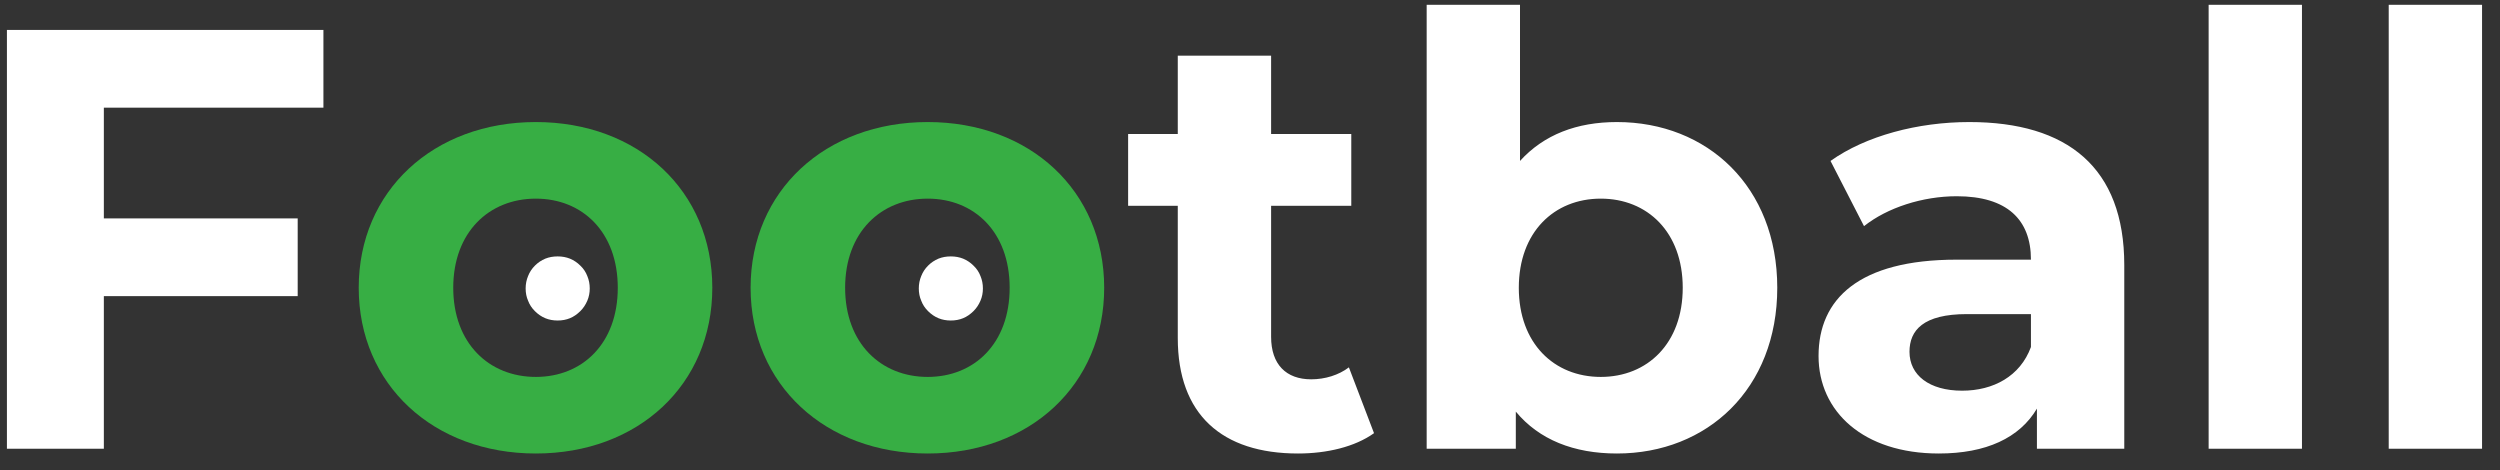 <?xml version="1.0" encoding="UTF-8"?>
<svg width="117px" height="22px" viewBox="0 0 117 22" version="1.1" xmlns="http://www.w3.org/2000/svg" xmlns:xlink="http://www.w3.org/1999/xlink">
    <rect x="0" y="0" width="117" height="22" fill="#333333" stroke="none"/>
    <!-- Generator: Sketch 52.3 (67297) - http://www.bohemiancoding.com/sketch -->
    <title>Football</title>
    <desc>Created with Sketch.</desc>
    <g id="Home-(Dark)" stroke="none" stroke-width="1" fill="none" fill-rule="evenodd">
        <g id="Football">
            <path d="M15.136,5.04 L4.86,5.04 L4.86,10.22 L13.932,10.22 L13.932,13.86 L4.86,13.86 L4.86,21 L0.324,21 L0.324,1.4 L15.136,1.4 L15.136,5.04 Z M63.128,17.192 L64.304,20.272 C63.408,20.916 62.092,21.224 60.748,21.224 C57.192,21.224 55.12,19.404 55.12,15.82 L55.12,9.632 L52.796,9.632 L52.796,6.272 L55.12,6.272 L55.12,2.604 L59.488,2.604 L59.488,6.272 L63.24,6.272 L63.24,9.632 L59.488,9.632 L59.488,15.764 C59.488,17.052 60.188,17.752 61.364,17.752 C62.008,17.752 62.652,17.556 63.128,17.192 Z M75.672,5.712 C79.9,5.712 83.176,8.736 83.176,13.468 C83.176,18.2 79.9,21.224 75.672,21.224 C73.656,21.224 72.032,20.58 70.94,19.264 L70.94,21 L66.768,21 L66.768,0.224 L71.136,0.224 L71.136,7.532 C72.256,6.3 73.796,5.712 75.672,5.712 Z M74.916,17.64 C77.1,17.64 78.752,16.072 78.752,13.468 C78.752,10.864 77.1,9.296 74.916,9.296 C72.732,9.296 71.08,10.864 71.08,13.468 C71.08,16.072 72.732,17.64 74.916,17.64 Z M92.164,5.712 C96.756,5.712 99.416,7.84 99.416,12.404 L99.416,21 L95.328,21 L95.328,19.124 C94.516,20.496 92.948,21.224 90.736,21.224 C87.208,21.224 85.108,19.264 85.108,16.66 C85.108,14 86.984,12.152 91.576,12.152 L95.048,12.152 C95.048,10.276 93.928,9.184 91.576,9.184 C89.98,9.184 88.328,9.716 87.236,10.584 L85.668,7.532 C87.32,6.356 89.756,5.712 92.164,5.712 Z M91.828,18.284 C93.284,18.284 94.544,17.612 95.048,16.24 L95.048,14.7 L92.052,14.7 C90.008,14.7 89.364,15.456 89.364,16.464 C89.364,17.556 90.288,18.284 91.828,18.284 Z M103.364,21 L103.364,0.224 L107.732,0.224 L107.732,21 L103.364,21 Z M111.792,21 L111.792,0.224 L116.16,0.224 L116.16,21 L111.792,21 Z" fill="#ffffff"></path>
            <path d="M25.076,21.224 C20.288,21.224 16.788,18.004 16.788,13.468 C16.788,8.932 20.288,5.712 25.076,5.712 C29.864,5.712 33.336,8.932 33.336,13.468 C33.336,18.004 29.864,21.224 25.076,21.224 Z M25.076,17.64 C27.26,17.64 28.912,16.072 28.912,13.468 C28.912,10.864 27.26,9.296 25.076,9.296 C22.892,9.296 21.212,10.864 21.212,13.468 C21.212,16.072 22.892,17.64 25.076,17.64 Z" id="Combined-Shape" fill="#37ae44"></path>
            <path d="M27.158,12.43 C27.019,12.29 26.857,12.181 26.674,12.105 C26.499,12.035 26.306,12 26.098,12 C25.886,12 25.694,12.035 25.52,12.105 C25.338,12.181 25.176,12.29 25.036,12.43 C24.892,12.573 24.785,12.736 24.714,12.919 C24.638,13.1 24.6,13.294 24.6,13.499 C24.6,13.71 24.638,13.901 24.714,14.073 C24.78,14.253 24.887,14.416 25.035,14.563 C25.183,14.71 25.345,14.82 25.52,14.892 C25.692,14.964 25.885,15 26.098,15 C26.308,15 26.501,14.964 26.674,14.892 C26.841,14.824 27.003,14.714 27.158,14.562 C27.297,14.425 27.406,14.262 27.486,14.073 C27.562,13.896 27.6,13.704 27.6,13.499 C27.6,13.294 27.562,13.1 27.486,12.919 C27.415,12.732 27.306,12.569 27.158,12.43" id="Fill-10" fill="#ffffff"></path>
            <path d="M43.416,21.224 C38.628,21.224 35.128,18.004 35.128,13.468 C35.128,8.932 38.628,5.712 43.416,5.712 C48.204,5.712 51.676,8.932 51.676,13.468 C51.676,18.004 48.204,21.224 43.416,21.224 Z M43.416,17.64 C45.6,17.64 47.252,16.072 47.252,13.468 C47.252,10.864 45.6,9.296 43.416,9.296 C41.232,9.296 39.552,10.864 39.552,13.468 C39.552,16.072 41.232,17.64 43.416,17.64 Z" id="Combined-Shape" fill="#37ae44"></path>
            <path d="M45.558,12.43 C45.419,12.29 45.257,12.181 45.074,12.105 C44.899,12.035 44.706,12 44.498,12 C44.286,12 44.094,12.035 43.92,12.105 C43.738,12.181 43.576,12.29 43.436,12.43 C43.292,12.573 43.185,12.736 43.114,12.919 C43.038,13.1 43,13.294 43,13.499 C43,13.71 43.038,13.901 43.114,14.073 C43.18,14.253 43.287,14.416 43.435,14.563 C43.583,14.71 43.745,14.82 43.92,14.892 C44.092,14.964 44.285,15 44.498,15 C44.708,15 44.901,14.964 45.074,14.892 C45.241,14.824 45.403,14.714 45.558,14.562 C45.697,14.425 45.806,14.262 45.886,14.073 C45.962,13.896 46,13.704 46,13.499 C46,13.294 45.962,13.1 45.886,12.919 C45.815,12.732 45.706,12.569 45.558,12.43" id="Fill-10" fill="#ffffff"></path>
        </g>
    </g>
</svg>